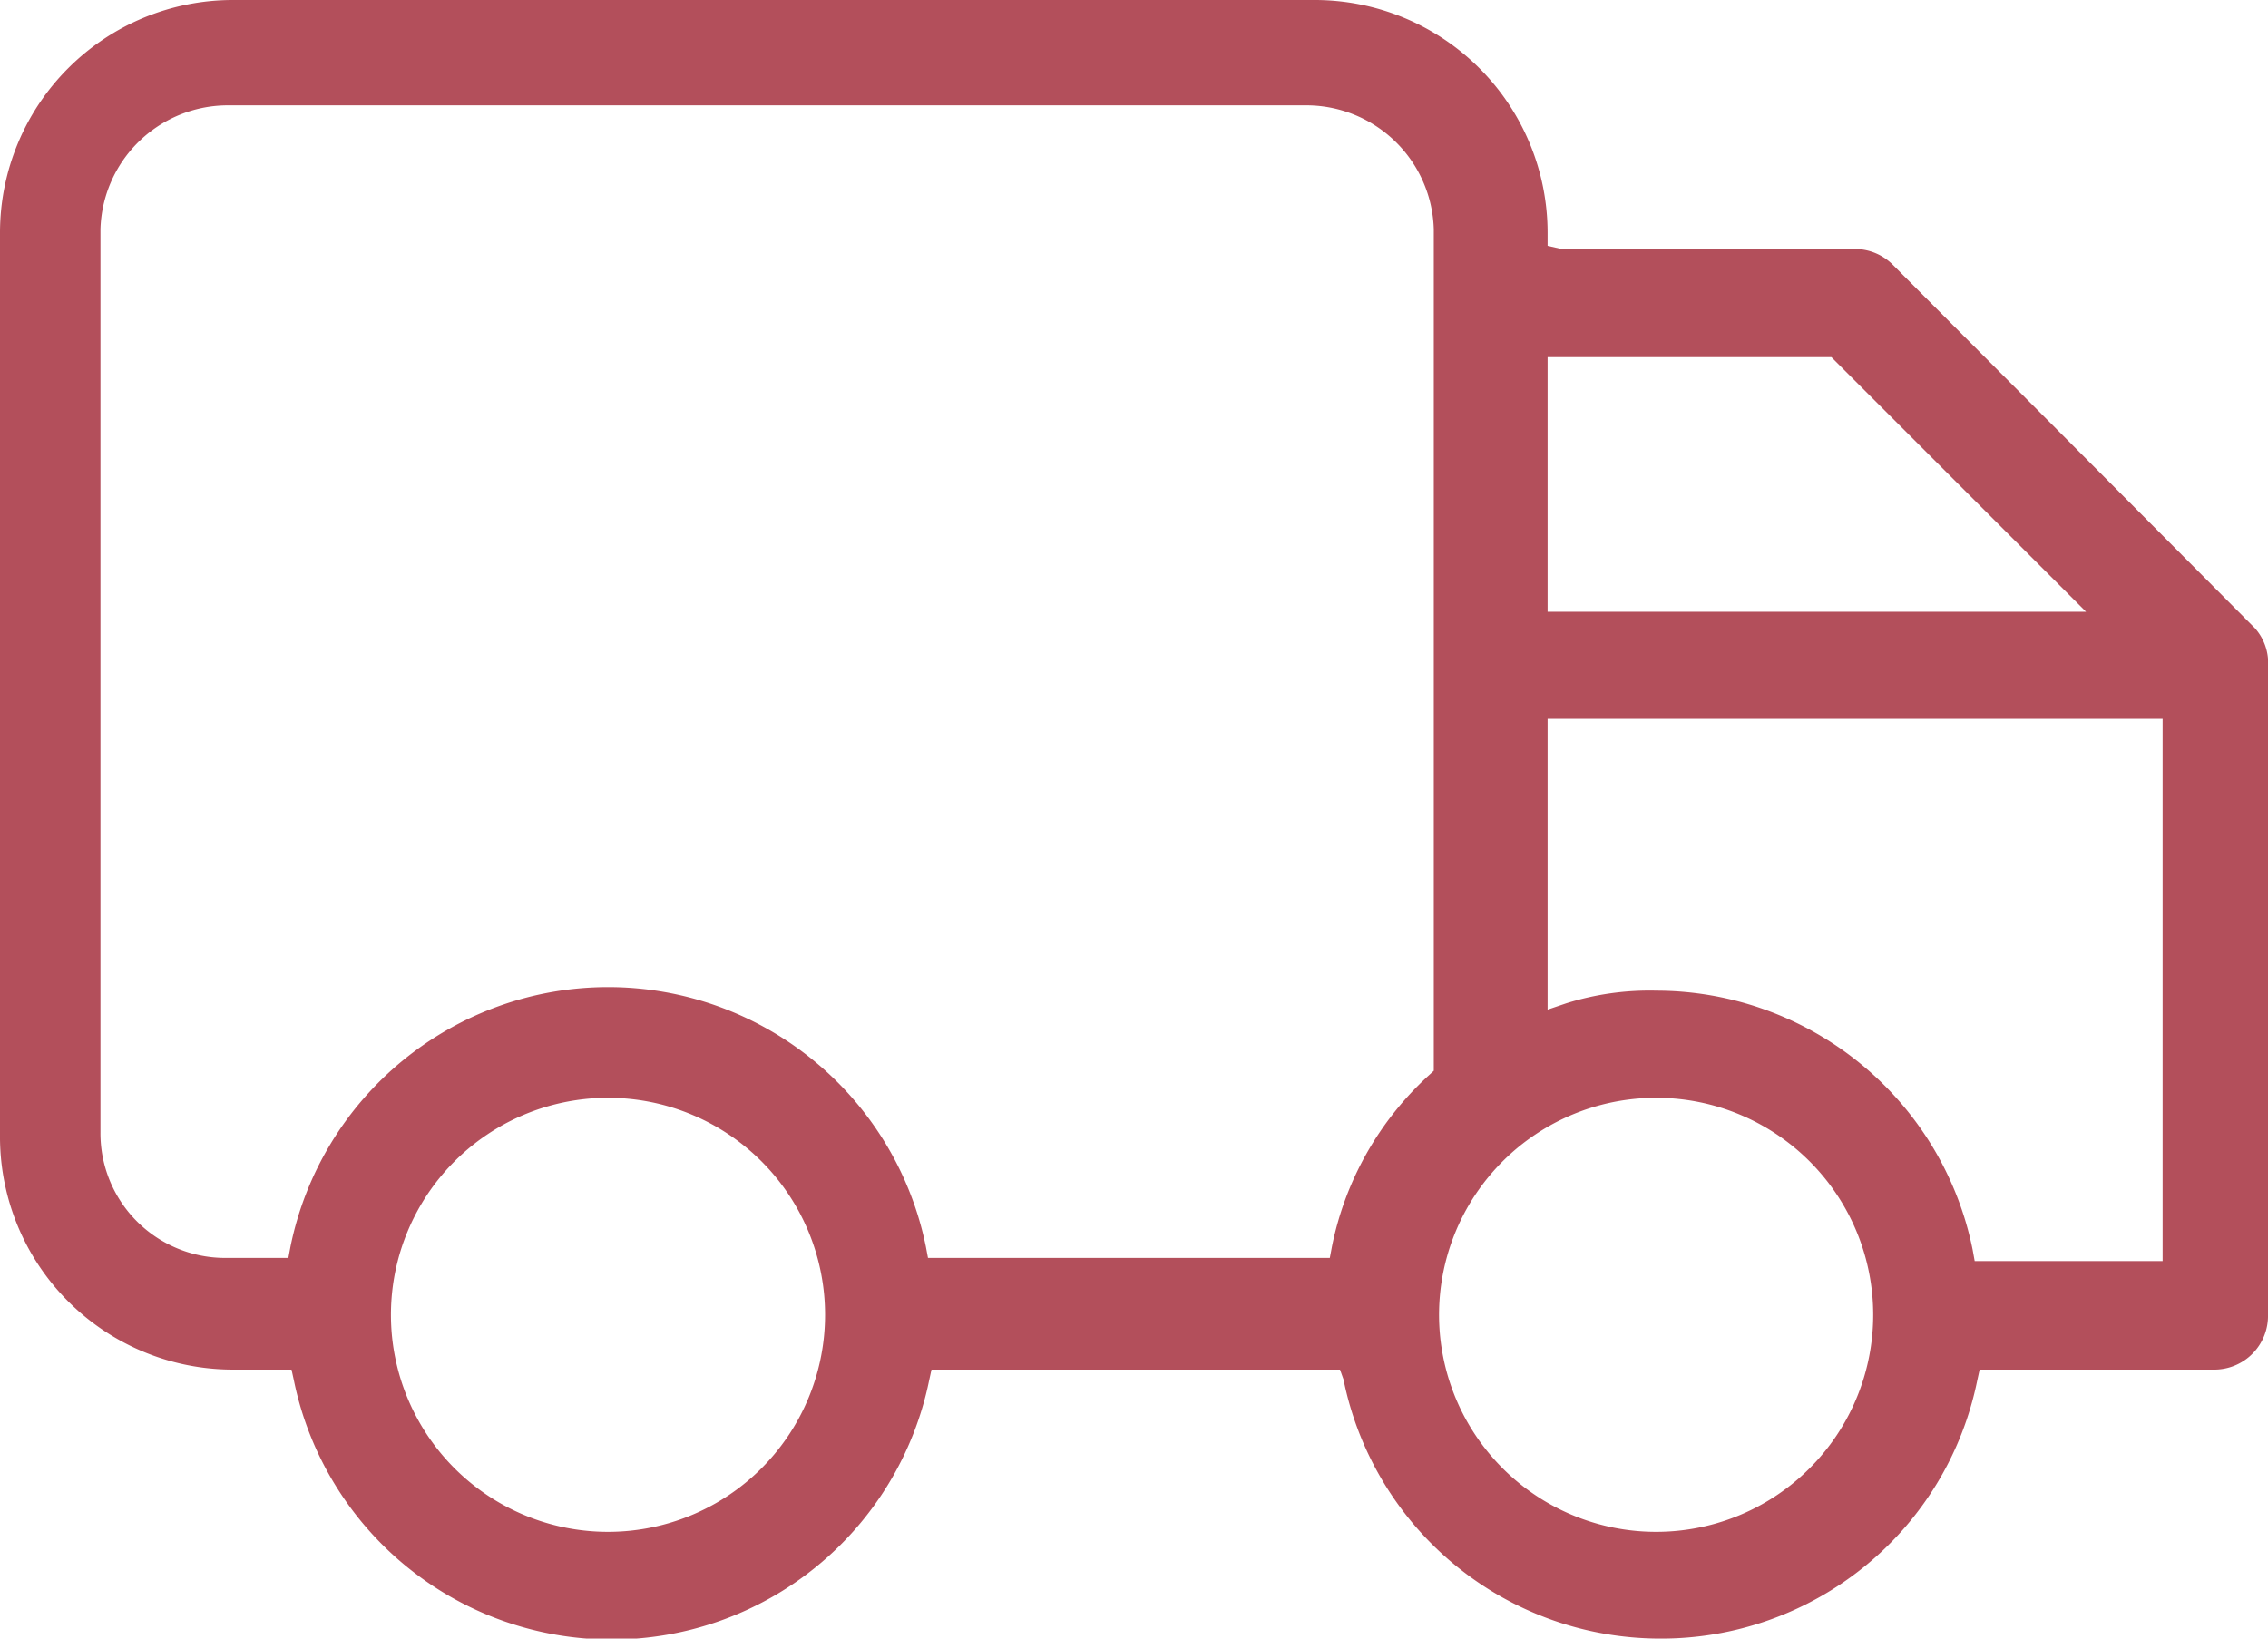 <svg xmlns="http://www.w3.org/2000/svg" viewBox="0 0 64.57 46.66"><defs><style>.cls-1{fill:#b34f5b;}</style></defs><g id="Camada_2" data-name="Camada 2"><g id="Layer_1" data-name="Layer 1"><path class="cls-1" d="M47.25,46.66a9.2,9.2,0,0,1-9-7.38L38.15,39H26.52l-.07.32a9.23,9.23,0,0,1-18.08,0L8.3,39H6.63A6.63,6.63,0,0,1,0,32.33V6.63A6.63,6.63,0,0,1,6.63,0h30.8a6.63,6.63,0,0,1,6.63,6.63V7l.4.09h8.38a1.53,1.53,0,0,1,1.06.46L64.2,17.89A1.49,1.49,0,0,1,64.57,19V37.43A1.53,1.53,0,0,1,63,39H56.36l-.07.32A9.18,9.18,0,0,1,47.25,46.66Zm-.09-15.4a6.18,6.18,0,1,0,6.17,6.17A6.18,6.18,0,0,0,47.16,31.26Zm-29.85,0a6.18,6.18,0,1,0,6.18,6.17A6.18,6.18,0,0,0,17.31,31.26Zm29.85-3.05a9.2,9.2,0,0,1,9,7.37l.06.33h5.35V20.47H44.06v8.28l.53-.18A7.93,7.93,0,0,1,47.16,28.21ZM6.44,3A3.63,3.63,0,0,0,2.86,6.53V32.24a3.55,3.55,0,0,0,3.51,3.58H8.21l.06-.32a9.23,9.23,0,0,1,18.09,0l.06.32H37.86l.06-.32a9,9,0,0,1,2.77-4.89l.13-.12V6.53A3.63,3.63,0,0,0,37.24,3ZM44.06,17.42H59.39l-7.25-7.25H44.06Z"/></g></g></svg>